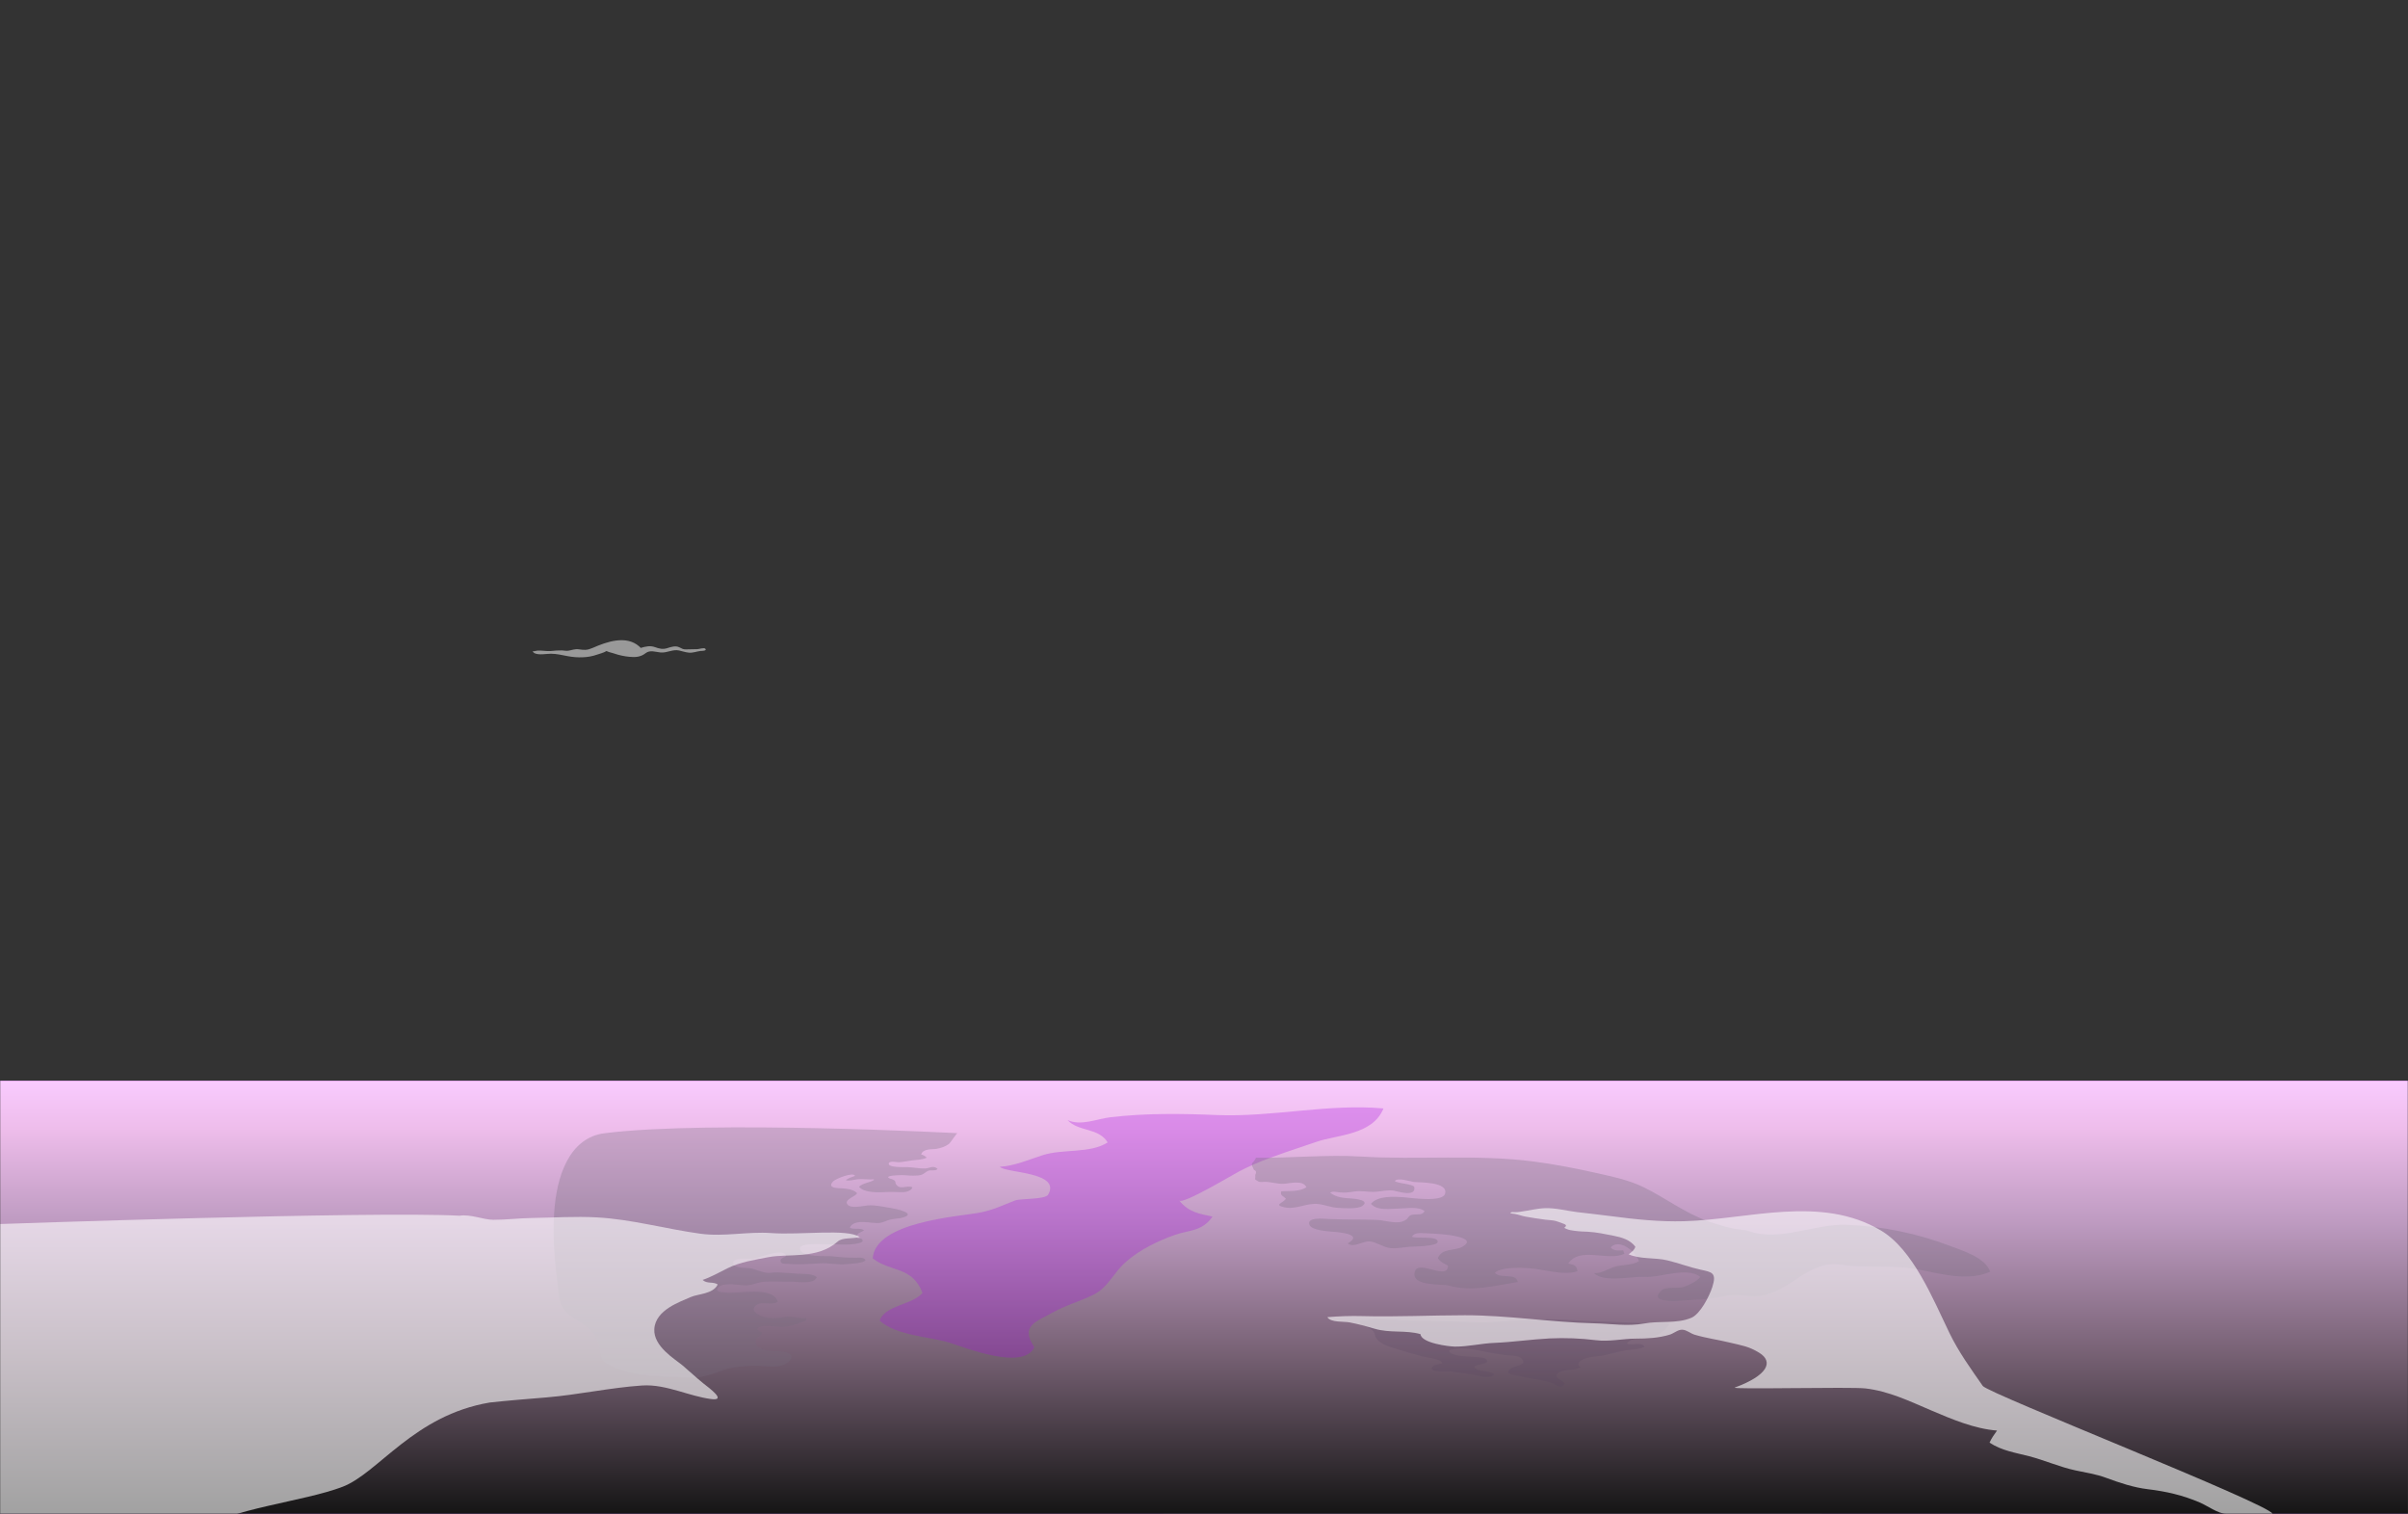 <svg width="1336" height="840" viewBox="0 0 1336 840" fill="none" xmlns="http://www.w3.org/2000/svg">
<rect x="0" y="0" width="1336" height="840" fill="#333333" stroke="none"/>
<g clip-path="url(#clip0_2874_41006)">
<mask id="mask0_2874_41006" style="mask-type:luminance" maskUnits="userSpaceOnUse" x="0" y="0" width="1336" height="840">
<path d="M1336 0H0V840H1336V0Z" fill="white"/>
</mask>
<g mask="url(#mask0_2874_41006)">
<path d="M1336 599.686H0V839.986H1336V599.686Z" fill="url(#paint0_radial_2874_41006)"/>
<g opacity="0.3">
<path d="M991.917 823.407C977.434 819.401 962.617 816.285 947.969 813.217C928.478 809.136 906.514 810.511 886.571 810.244C882.499 810.191 878.437 810.777 874.361 810.319C872.138 810.047 863.99 807.98 866.354 803.591C867.048 802.302 868.719 801.806 869.833 801.178C871.28 800.357 872.571 799.047 874.078 798.275C875.584 797.502 877.538 797.113 878.875 796.043C880.066 795.094 880.212 793.848 879.332 792.495C877.743 790.092 874.201 789.986 871.891 789.698C867.984 789.213 864.163 787.999 860.265 787.487C859.421 787.376 857.216 787.072 856.792 785.98C856.367 784.888 857.654 785.01 857.54 783.998C857.385 782.539 852.318 781.42 851.332 780.898C850.524 780.482 849.201 779.833 849.05 778.661C848.835 776.572 851.666 775.315 851.451 773.11C850.995 768.683 848.256 768.044 844.773 766.59C815.783 754.583 784.74 749.203 754.554 743.082C747.456 741.649 705.608 739.587 716.668 726.275C719.078 723.388 726.778 721.939 727.404 717.262C728.166 711.482 721.21 710.305 717.782 709.948C705.119 708.627 681.379 711.221 672.638 697.318C677.202 693.19 684.816 691.794 688.929 687.325C698.058 677.416 680.01 679.1 674.833 678.801C666.001 678.327 657.351 675.392 648.582 674.13C638.34 672.649 628.74 673.991 618.534 673.597C610.578 673.299 586.737 664.205 581.004 672.846C586.81 679.771 598.44 677.033 606.022 677.821C613.326 678.578 644.716 678.578 648.044 686.93C650.153 692.225 645.643 692.002 641.306 693.078C633.779 694.942 625.705 695.928 618.082 697.169C607.999 698.815 576.293 700.365 571.742 712.958C575.723 717.656 584.135 714.668 589.206 714.38C598.048 713.847 607.086 714.945 615.832 716.271C625.312 717.715 654.215 718.791 658.593 730.606C654.439 735.193 645.04 732.934 641.53 738.133C637.422 744.227 646.223 748.393 643.676 754.151C641.224 759.702 623.135 756.192 619.214 755.92C611.614 755.387 599.362 752.367 592.538 757.475C596.523 767.682 618.616 767.485 627.279 769.93C642.037 774.106 656.858 776.493 671.839 779.374C677.367 780.44 710.866 787.748 698.149 797.88C695.31 800.139 684.145 801.508 688.011 808.311C691.124 813.787 702.458 806.462 705.11 813.771C698.209 824.339 679.941 813.44 672.081 826.774C669.269 831.568 671.031 831.936 665.668 833.251C661.655 834.232 648.126 833.875 645.191 839.963H1010.81C1011.13 838.083 1013.43 836.677 1015.51 833.992C1012.31 828.228 997.627 824.995 991.917 823.407Z" fill="white"/>
</g>
<g style="mix-blend-mode:lighten">
<path d="M1336 599.686H0V839.986H1336V599.686Z" fill="url(#paint1_linear_2874_41006)"/>
</g>
<g style="mix-blend-mode:screen" opacity="0.3">
<path d="M696.016 645.93C693.204 647.15 690.433 648.45 687.74 649.856C683.824 651.891 656.117 668.5 654.282 666.135C659.476 672.751 665.556 673.492 672.727 675.042C667.067 683.304 659.841 682.452 652.109 685.131C642.98 688.295 632.572 693.249 624.822 700.047C617.313 706.631 614.976 714.291 606.636 718.43C599.42 722.02 591.573 724.092 584.074 728.274C574.853 733.404 565.783 735.7 573.876 747.483C567.837 760.758 535.465 747.707 526.747 745.017C515.733 741.607 497.013 741.128 488.012 732.727C491.253 724.06 505.951 724.204 511.821 717.407C506.133 702.46 494.101 706.023 484.191 698.23C485.661 677.785 532.234 675.042 543.714 672.82C551.095 671.398 556.298 668.751 563.214 666.098C566.098 664.99 579.906 665.608 581.504 662.902C589.09 650.08 557.672 650.98 554.751 647.405C562.67 647.011 570.846 643.432 578.555 640.954C589.757 637.359 604.801 640.182 614.556 633.896C609.535 625.57 598.356 628.122 592.285 621.474C599.685 624.931 608.435 620.824 616.231 619.908C635.539 617.628 655.656 617.889 675.032 618.709C705.537 620.004 737.197 612.247 767.575 615.049C761.563 629.885 741.89 629.597 730.414 633.566C719.149 637.476 707.222 641.072 696.016 645.93Z" fill="#A715DC"/>
</g>
<path opacity="0.5" d="M391.276 359.935C390.559 359.221 387.752 360.196 386.921 360.201C384.812 360.201 382.763 360.233 380.658 360.329C379.024 360.403 378.326 359.86 376.902 359.173C374.706 358.108 372.337 358.976 370.174 359.652C367.768 360.398 365.819 359.967 363.518 359.12C360.675 358.086 358.324 358.704 355.48 359.503C355.205 359.191 354.912 358.901 354.604 358.635C347.351 352.28 336.4 356.153 328.832 359.508C325.947 360.787 324.19 360.782 321.186 360.297C319.087 359.956 317.38 360.728 315.389 361.053C314.184 361.25 313.016 360.957 311.806 360.899C309.745 360.881 307.685 360.997 305.635 361.245C303.101 361.442 300.614 360.835 298.09 361.021C297.236 361.085 296.419 361.437 295.574 361.4C295.456 361.709 295.657 361.554 296.442 362.396C299.126 363.664 302.832 362.742 305.658 362.737C308.903 362.737 311.961 363.536 315.125 364.111C320.378 365.07 326.212 365.059 331.297 363.227C332.438 362.817 335.09 362.161 336.501 361.234C337.719 361.879 339.29 362.135 340.426 362.518C343.3 363.521 346.255 364.169 349.245 364.452C352.664 364.766 355.453 364.58 358.237 362.396C360.634 360.515 363.765 361.778 366.485 362.039C370.078 362.38 373.287 360.137 376.769 360.936C378.595 361.357 380.371 361.959 382.206 362.14C384.36 362.348 386.519 361.469 388.646 361.202C389.149 361.16 392.554 361.213 391.276 359.935Z" fill="white"/>
<g opacity="0.3">
<path d="M970.72 683.239C967.566 682.125 964.179 682.301 961.02 681.566C956.209 680.449 951.453 679.026 946.774 677.304C934.354 672.739 923.819 664.568 911.892 658.75C903.949 654.878 895.308 653.013 886.859 651.122C875.042 648.459 862.996 646.072 851.041 644.512C819.139 640.346 787.032 643.691 755.057 641.736C736.096 640.575 715.235 642.69 696.84 642.397C696.316 643.593 695.571 644.639 694.658 645.46C694.325 647.116 695.165 647.532 695.63 649.007C695.731 649.332 696.621 649.253 696.845 650.19C697.068 651.128 696.338 651.666 696.438 652.321C696.772 654.5 695.375 653.919 697.808 655.389C699.131 656.172 700.163 655.767 701.61 655.762C705.198 655.762 708.361 656.945 711.853 656.87C715.14 656.811 722.808 654.436 724.798 658.718C721.105 661.382 715.363 660.721 710.89 661.02C709.936 663.3 712.323 663.891 713.419 665.058C712.2 667.545 706.334 668.408 712.41 669.852C718.933 671.418 724.734 667.359 731.367 668.073C735.068 668.478 738.501 670.006 742.23 670.203C745.334 670.385 753.254 671.008 755.869 669.138C760.133 666.054 752.218 665.175 749.972 665.026C746.033 664.77 741.345 664.541 737.99 661.776C739.387 660.839 741.359 661.409 743.011 661.595C746.16 661.952 748.452 661.595 751.542 661.116C755.066 660.583 758.535 661.409 762.041 661.345C765.774 661.275 769.531 660.088 773.288 660.652C774.753 660.865 785.749 664.557 784.654 658.718C784.316 656.961 775.949 656.801 773.826 655.373C775.369 653.136 782.257 655.533 784.444 655.842C787.182 656.22 803.4 655.522 801.789 662.234C800.534 667.439 782.161 664.546 778.583 664.301C773.562 663.971 764.432 663.337 760.607 667.977C764.487 672.084 771.348 670.582 776.15 670.582C780.062 670.582 787.26 669.245 790.4 672.063C789.09 674.428 786.388 673.661 784.302 673.916C781.18 674.316 781.883 675.557 779.916 676.899C775.625 679.813 768.664 677.065 763.999 676.899C755.025 676.543 746.019 676.841 737.04 676.367C735.119 676.266 724.524 675.115 726.542 679.728C727.82 682.637 736.652 683.239 738.948 683.409C742.993 683.713 756.796 684.778 747.722 689.924C751.15 692.699 756.285 688.326 760.183 688.859C763.994 689.338 767.409 692.055 771.252 692.507C774.794 692.944 778.701 692.023 782.257 691.794C784.028 691.676 797.407 691.618 797.663 689.13C798.042 685.444 785.311 687.484 783.417 686.227C784.53 683.777 788.223 684.187 790.446 684.272C796.435 684.517 803.227 684.805 809.097 686.254C813.073 687.244 816.268 688.917 811.306 691.804C807.253 694.185 800.013 692.396 797.763 698.101C799.023 700.258 801.415 701.185 803.368 702.266C803.368 710.854 787.032 698.724 784.973 705.5C782.408 713.927 800.036 712.35 803.688 713.325C816.893 716.873 828.83 713.432 842.104 711.349C840.985 706.022 832.554 709.809 829.377 706.256C833.244 702.528 846.915 703.417 851.744 704.046C858.618 704.946 868.263 707.679 875.156 705.409C875.019 701.574 872.189 701.814 870.098 701.079C876.671 691.442 892.045 700.093 901.238 695.688C900.963 695.082 900.745 694.442 900.59 693.781C898.024 693.914 895.327 694.18 893.624 692.145C898.289 687.074 907.318 694.1 909.363 699.773C905.455 702.256 900.065 701.547 895.532 703.023C891.552 704.312 888.594 706.651 884.367 706.427C889.936 711.903 905.451 708.078 912.521 708.51C921.244 709.042 935.856 702.698 943.41 708.51C941.383 711.072 937.079 713.112 934.089 714.098C931.017 715.11 924.184 713.719 921.669 716.149C912.951 724.539 937.261 721.188 940.146 721.156C945.746 721.123 951.328 720.439 956.812 719.116C964.571 717.32 971.692 720.463 979.315 718.492C995.665 714.284 1003.97 699.209 1021.55 701.771C1035.94 703.865 1050.28 701.59 1064.59 704.435C1076.91 706.864 1091.86 711.083 1104.19 705.67C1101.61 697.834 1088.55 693.834 1082.38 691.49C1063.66 684.335 1044.15 680.337 1024.47 679.616C1006.95 678.918 987.344 689.119 970.72 683.239Z" fill="#746B7D"/>
</g>
<g opacity="0.3">
<path d="M436.062 756.704C436.814 756.305 437.49 755.733 438.047 755.022C438.605 754.31 439.034 753.474 439.307 752.565C436.112 748.223 428.284 750.897 423.787 749.043C421.701 748.186 418.575 747.168 419.296 743.642C419.752 741.287 422.304 741.879 422.619 739.279C421.492 739.146 420.848 738.134 419.908 737.724C421.327 734.171 430.863 736.429 434.149 736.253C438.513 736.019 443.278 734.4 447.222 732.674C447.222 732.514 447.222 731.512 447.222 731.347C443.114 731.816 439.49 730.069 435.235 730.815C431.483 731.475 427.667 731.832 423.746 730.729C420.588 729.834 415.252 726.862 420.131 723.852C423.112 722.014 428.083 724.534 431.543 722.366C428.895 713.268 408.811 718.104 402.968 717.209C401.143 716.943 395.994 717.241 398.687 714.221C400.207 712.516 404.434 712.532 406.374 712.623C408.898 712.756 411.449 713.246 413.996 713.214C417.306 713.182 420.346 711.52 423.637 711.233C428.48 710.822 433.528 711.265 438.403 711.131C441.831 711.036 451.23 713.054 453.206 708.713C451.052 706.524 445.209 706.928 442.594 706.737C438.942 706.481 435.29 706.172 431.675 706.028C429.731 705.948 427.768 706.369 425.851 706.268C422.514 706.087 419.15 704.169 415.809 703.652C414.12 703.397 406.803 703.972 406.762 700.541C406.73 697.537 416.416 698.629 417.434 698.565C420.213 698.395 434.606 691.901 436.08 696.871C435.464 697.739 433.022 698.032 433.054 699.535C433.104 701.633 435.715 701.133 436.988 701.255C443.192 701.831 448.966 701.319 455.123 700.962C459.976 700.685 464.933 701.958 469.757 701.404C471.816 701.17 479.288 701.079 480.206 699.151C479.119 697.553 476.746 697.83 475.135 697.878C470.77 697.945 466.407 697.687 462.071 697.106C459.332 696.791 443.881 698.038 443.858 692.62C443.858 689.477 456.452 690.457 458.323 690.41C464.23 690.287 470.282 691.214 476.152 689.877C477.211 689.637 479.685 689.104 478.165 687.506C477.348 686.638 474.655 688.375 475.509 685.418C475.938 683.932 478.298 683.586 479.334 682.755C478.065 681.087 473.473 682.478 471.478 681.215C473.793 675.851 483.912 679.084 487.81 678.621C489.942 678.365 491.622 677.316 493.658 676.783C496.04 676.16 498.555 676.25 500.961 675.569C508.949 673.299 497.095 670.726 494.361 670.306C490.161 669.661 485.642 668.532 481.397 668.857C479.028 669.038 471.469 671.035 469.954 667.972C468.671 665.383 474.733 663.913 475.509 662.113C473.341 659.449 467.836 659.449 464.905 659.257C462.545 659.103 459.396 658.469 462.262 655.481C463.664 654.021 473.573 650.095 474.404 652.471C472.519 653.131 470.858 653.696 469.191 654.815C471.282 655.481 473.756 654.527 475.901 654.314C478.85 654.01 481.808 654.682 484.775 654.314C484.851 654.435 484.905 654.573 484.935 654.719C482.397 656.317 479.083 656.264 476.595 658.48C479.334 662.102 488.326 661.676 492.521 661.404C495.511 661.234 498.455 661.591 501.408 661.484C502.892 661.436 505.799 660.626 506.201 658.821C503.17 657.361 499.258 660.61 497.072 657.015C496.533 656.125 497.369 655.603 495.611 654.602C494.548 654.005 493.411 654.239 492.658 653.121C493.895 652.125 496.538 652.268 498.136 652.103C501.039 651.805 503.974 652.412 506.895 652.322C508.342 652.284 510.045 652.322 511.46 651.789C512.756 651.294 513.838 650.026 515.161 649.584C516.732 649.051 519.041 649.935 520.228 648.609C517.946 646.382 515.727 648.263 513.208 648.358C510.049 648.476 506.895 647.698 503.622 647.618C502.312 647.586 491.85 648.034 493.188 645.322C493.827 644.028 497.674 644.944 498.697 644.896C501.125 644.784 503.49 644.187 505.895 643.894C508.858 643.543 511.519 643.559 514.226 642.355C513.313 641.625 512.327 640.757 511.09 640.645C511.957 637.145 517.384 637.88 519.676 637.449C521.967 637.017 524.45 636.261 526.39 634.823C527.395 634.072 530.722 628.755 531.201 628.782C531.16 628.782 394.2 621.473 335.522 628.782C315.762 631.238 308.682 652.785 307.445 673.246C306.66 686.18 307.678 699.236 309.362 712.021C310.138 717.881 309.755 723 313.562 727.325C316.675 730.862 320.979 732.881 324.649 735.486C329.177 738.683 331.432 742.204 332.628 748.505C333.696 754.12 333.304 754.898 338.316 757.519C351.042 764.145 368.442 763.527 382.268 764.417C389.042 764.849 394.825 762.457 401.225 760.267C406.93 758.302 412.029 758.099 417.972 757.764C422.313 757.524 431.095 759.548 436.062 756.704Z" fill="#746B7D"/>
</g>
<path opacity="0.2" d="M910.562 734.042C896.339 733.594 882.051 733.12 867.833 732.316C855.002 731.586 842.431 732.635 829.632 733.429C818.946 734.09 808.425 733.056 797.753 732.982C788.354 732.918 779.038 732.593 769.685 732.167C767.403 732.06 765.093 731.847 762.838 731.9C761.364 731.938 759.451 732.604 756.484 732.433C754.727 732.055 753.791 733.115 754.836 734.564C755.457 735.432 757.79 735.826 758.725 736.407C759.661 736.988 761.464 737.968 762.144 738.953C762.92 740.088 762.783 741.212 763.541 742.448C765.326 745.351 770.009 747.04 772.711 747.865C778.189 749.538 783.666 751.147 789.144 752.66C791.198 753.235 799.962 753.879 800.204 756.511C799.145 756.9 793.886 757.39 794.388 759.579C794.845 761.561 803.061 760.789 804.463 760.954C808.822 761.449 813.135 762.131 817.458 762.807C820.087 763.223 827.043 765.423 828.961 762.594C826.268 759.973 819.795 761.577 817.85 758.471C819.147 756.602 827.765 757.134 824.364 754.082C823.278 753.107 820.493 753.208 819.147 753.054C815.769 752.66 812.35 752.782 808.977 752.175C806.297 751.701 800.975 749.698 806.348 748.627C812.661 747.381 818.8 749.122 824.98 750.225C828.536 750.87 832.119 751.546 835.693 751.946C838.058 752.196 842.344 751.946 844.261 753.917C847.863 757.582 840.185 757.779 838.09 759.473C833.868 762.898 841.527 763.047 843.713 763.67C849.647 765.359 855.869 765.327 861.657 767.724C864.049 768.72 866.856 770.857 868.198 767.511C866.372 765.716 861.059 764.001 864.834 761.652C868.367 759.462 873.333 760.757 877.099 758.498C874.693 757.736 875.62 755.834 877.24 754.849C881.157 752.415 886.534 752.91 890.77 751.855C895.006 750.8 899.041 749.724 903.313 749.085C906.084 748.68 910.192 748.776 912.493 747.178C909.936 744.195 905.436 747.013 902.61 745.479C905.947 740.956 914.355 743.279 918.728 741.137C921.923 739.539 924.183 737.792 926.291 734.607C921.384 733.237 915.546 734.202 910.562 734.042Z" fill="#564361"/>
<path opacity="0.6" d="M962.537 769.899C980.795 763.139 984.118 755.623 976.107 750.642C970.173 746.956 966.216 746.546 959.41 744.889C953.019 743.334 946.492 742.487 940.147 740.569C937.915 739.898 935.788 737.905 933.355 737.81C930.922 737.714 928.69 739.866 926.38 740.569C920.273 742.423 913.878 742.742 907.479 742.769C900.198 742.801 892.813 744.57 885.527 743.643C876.933 742.574 868.282 742.245 859.646 742.657C849.508 743.19 839.297 744.708 828.99 745.134C821.751 745.432 814.384 747.265 807.281 747.196C803.89 747.153 788.498 745.278 788.11 740.271C779.816 737.905 771.194 739.818 762.681 737.272C758.066 735.892 753.46 734.661 748.704 733.745C745.595 733.149 738.37 733.958 736.43 730.858C742.743 730.325 749.484 730.085 755.811 730.261C774.777 730.762 793.738 729.808 812.75 729.787C836.814 729.787 860.609 733.713 884.564 734.272C893.693 734.486 903.124 736.041 912.139 734.379C920.688 732.781 930.365 734.645 938.449 731.183C943.247 729.127 948.309 719.464 950.025 714.137C952.631 706.072 949.701 705.858 943.489 704.5C937.276 703.142 931.237 700.808 924.975 699.312C918.402 697.714 909.624 698.779 903.59 695.966C904.959 694.949 906.839 693.686 907.319 691.769C904.388 687.843 899.595 686.548 895.392 685.707C890.676 684.769 885.756 683.72 880.986 683.459C880.625 683.459 880.269 683.416 879.918 683.4C877.059 683.365 874.207 683.094 871.382 682.59C870.121 682.349 868.899 681.886 867.758 681.216C867.981 681.37 868.867 680.412 868.839 680.081C868.794 679.421 867.575 679.016 867.15 678.893C865.462 678.361 863.745 677.503 861.979 677.237C860.445 676.997 858.925 676.96 857.387 676.768C853.762 676.32 850.125 675.703 846.532 675.095C844.382 674.76 842.342 673.854 840.201 673.529C839.475 673.417 838.457 673.46 837.882 672.964C838.654 672.368 839.781 672.56 840.621 672.613C841.582 672.627 842.543 672.545 843.492 672.368C848.02 671.777 852.516 670.562 857.076 670.392C863.216 670.162 868.944 671.835 874.96 672.56C881.196 673.311 887.545 673.977 893.821 674.808C907.278 676.587 920.798 678.004 934.355 677.62C969.863 676.683 1010.21 662.859 1043.6 682.787C1061.38 693.393 1072.28 720.358 1081.63 739.722C1086.79 750.376 1093.5 759.549 1100.08 769.02C1102.97 773.191 1259.74 834.739 1260.87 839.997C1259.8 840.029 1235.19 839.997 1235.1 839.997C1230.88 839.997 1224.57 835.458 1220.68 833.775C1211.09 829.652 1201.81 827.532 1191.62 826.317C1183.73 825.369 1176.05 822.791 1168.45 819.983C1162.65 817.853 1157.24 817.123 1151.35 815.85C1142.74 813.991 1134.42 810.262 1125.84 808.03C1118.21 806.043 1110.78 805.015 1103.83 800.492C1104.86 798.116 1106.53 795.794 1107.99 793.78C1095.63 792.832 1083.12 787.579 1071.33 782.54C1059.27 777.389 1047.98 771.929 1035.05 770.4C1027.13 769.42 959.36 771.082 962.537 769.899Z" fill="white"/>
<path opacity="0.6" d="M427.896 684.19C414.757 683.242 401.809 686.348 388.626 684.555C369.376 681.93 350.372 676.524 331.02 675.487C319.142 674.845 307.148 675.643 295.258 675.822C288.054 675.924 280.943 676.847 273.711 676.829C268.209 676.829 260.95 673.581 255.027 674.57H254.992C206.059 671.957 0 679.179 0 679.179V880H75.758C75.758 880 85.916 863.536 107.355 850.074C128.793 836.612 168.067 833.357 190.005 824.996C209.904 817.421 229.522 785.307 271.8 778.205C282.298 777.054 292.809 776.256 303.315 775.375C320.897 773.896 338.518 769.982 356.083 768.783C363.163 768.286 369.965 769.982 376.744 771.918C382.55 773.584 388.337 775.429 394.264 776.263C403.879 777.605 393.193 769.994 390.263 767.632C386.324 764.462 382.449 760.77 378.643 757.593C374.412 754.069 362.483 747.08 363.015 737.484C363.636 726.642 377.784 722.213 383.192 719.714C387.098 717.916 395.694 718.096 398.198 712.701C395.522 710.975 392.302 712.527 389.81 710.189C394.283 708.728 399.144 705.941 403.614 703.734C410.74 700.198 418.937 699.018 426.341 697.567C437.351 695.397 453.389 699.03 464.888 688.805C467.385 686.598 472.933 687.432 477 686.407C470.057 681.583 444.236 685.382 427.896 684.19Z" fill="white"/>
</g>
</g>
<defs>
<radialGradient id="paint0_radial_2874_41006" cx="0" cy="0" r="1" gradientUnits="userSpaceOnUse" gradientTransform="translate(839.834 760.298) scale(392.637 142.047)">
<stop stop-color="#942F9D"/>
<stop offset="0.18" stop-color="#BD4BFF"/>
<stop offset="0.53" stop-color="#852ED6"/>
<stop offset="0.81" stop-color="#C72EED"/>
<stop offset="1" stop-color="#AC2EF5"/>
</radialGradient>
<linearGradient id="paint1_linear_2874_41006" x1="668" y1="599.686" x2="668" y2="839.986" gradientUnits="userSpaceOnUse">
<stop stop-color="#F9CBFF"/>
<stop offset="0.11" stop-color="#EEBDEB"/>
<stop offset="0.33" stop-color="#BD9AC0"/>
<stop offset="0.63" stop-color="#776174"/>
<stop offset="1" stop-color="#151515"/>
</linearGradient>
<clipPath id="clip0_2874_41006">
<rect width="1336" height="840" fill="white"/>
</clipPath>
</defs>
</svg>
